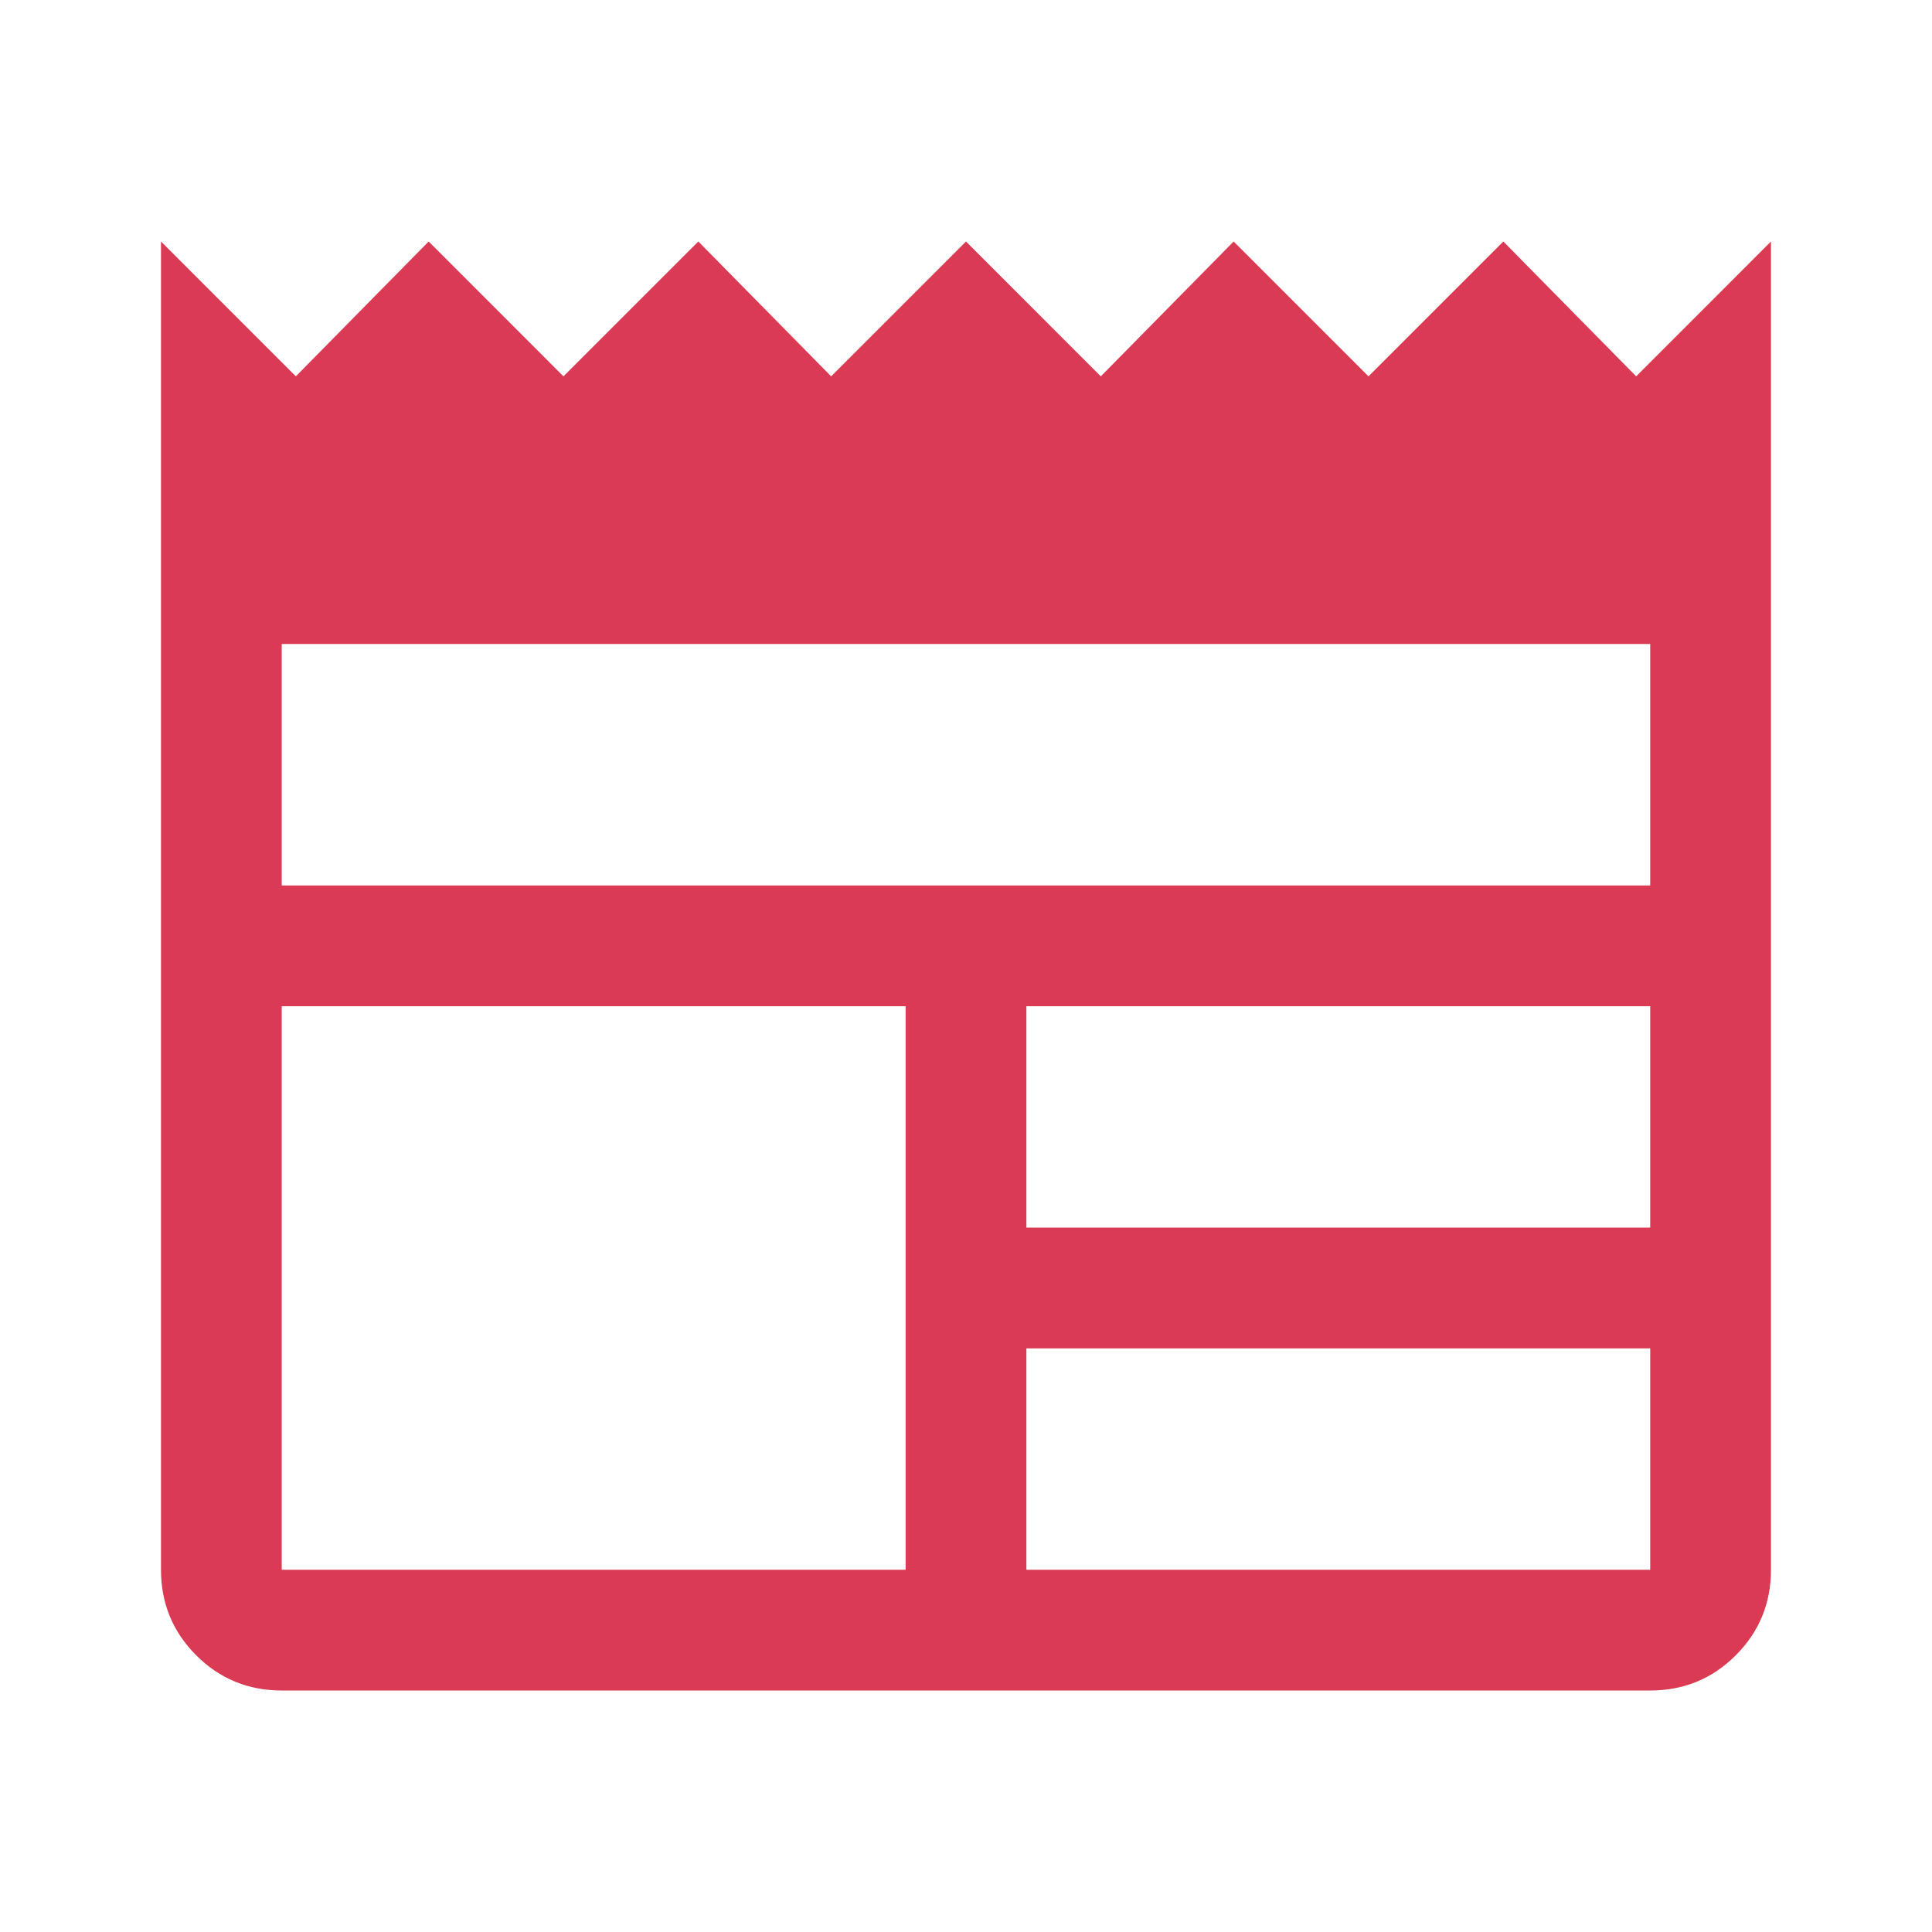 <?xml version="1.0" encoding="UTF-8" standalone="no"?><svg width='40' height='40' viewBox='0 0 40 40' fill='none' xmlns='http://www.w3.org/2000/svg'>
<path d='M5.833 35C5.139 35 4.548 34.757 4.062 34.271C3.576 33.785 3.333 33.194 3.333 32.5V5L6.125 7.792L8.875 5L11.666 7.792L14.458 5L17.208 7.792L20 5L22.791 7.792L25.541 5L28.333 7.792L31.125 5L33.875 7.792L36.666 5V32.5C36.666 33.194 36.423 33.785 35.937 34.271C35.451 34.757 34.861 35 34.166 35H5.833ZM5.833 32.5H18.75V20.833H5.833V32.5ZM21.25 32.5H34.166V27.917H21.25V32.5ZM21.25 25.417H34.166V20.833H21.25V25.417ZM5.833 18.333H34.166V13.333H5.833V18.333Z' fill='#DA3A53'/>
</svg>
